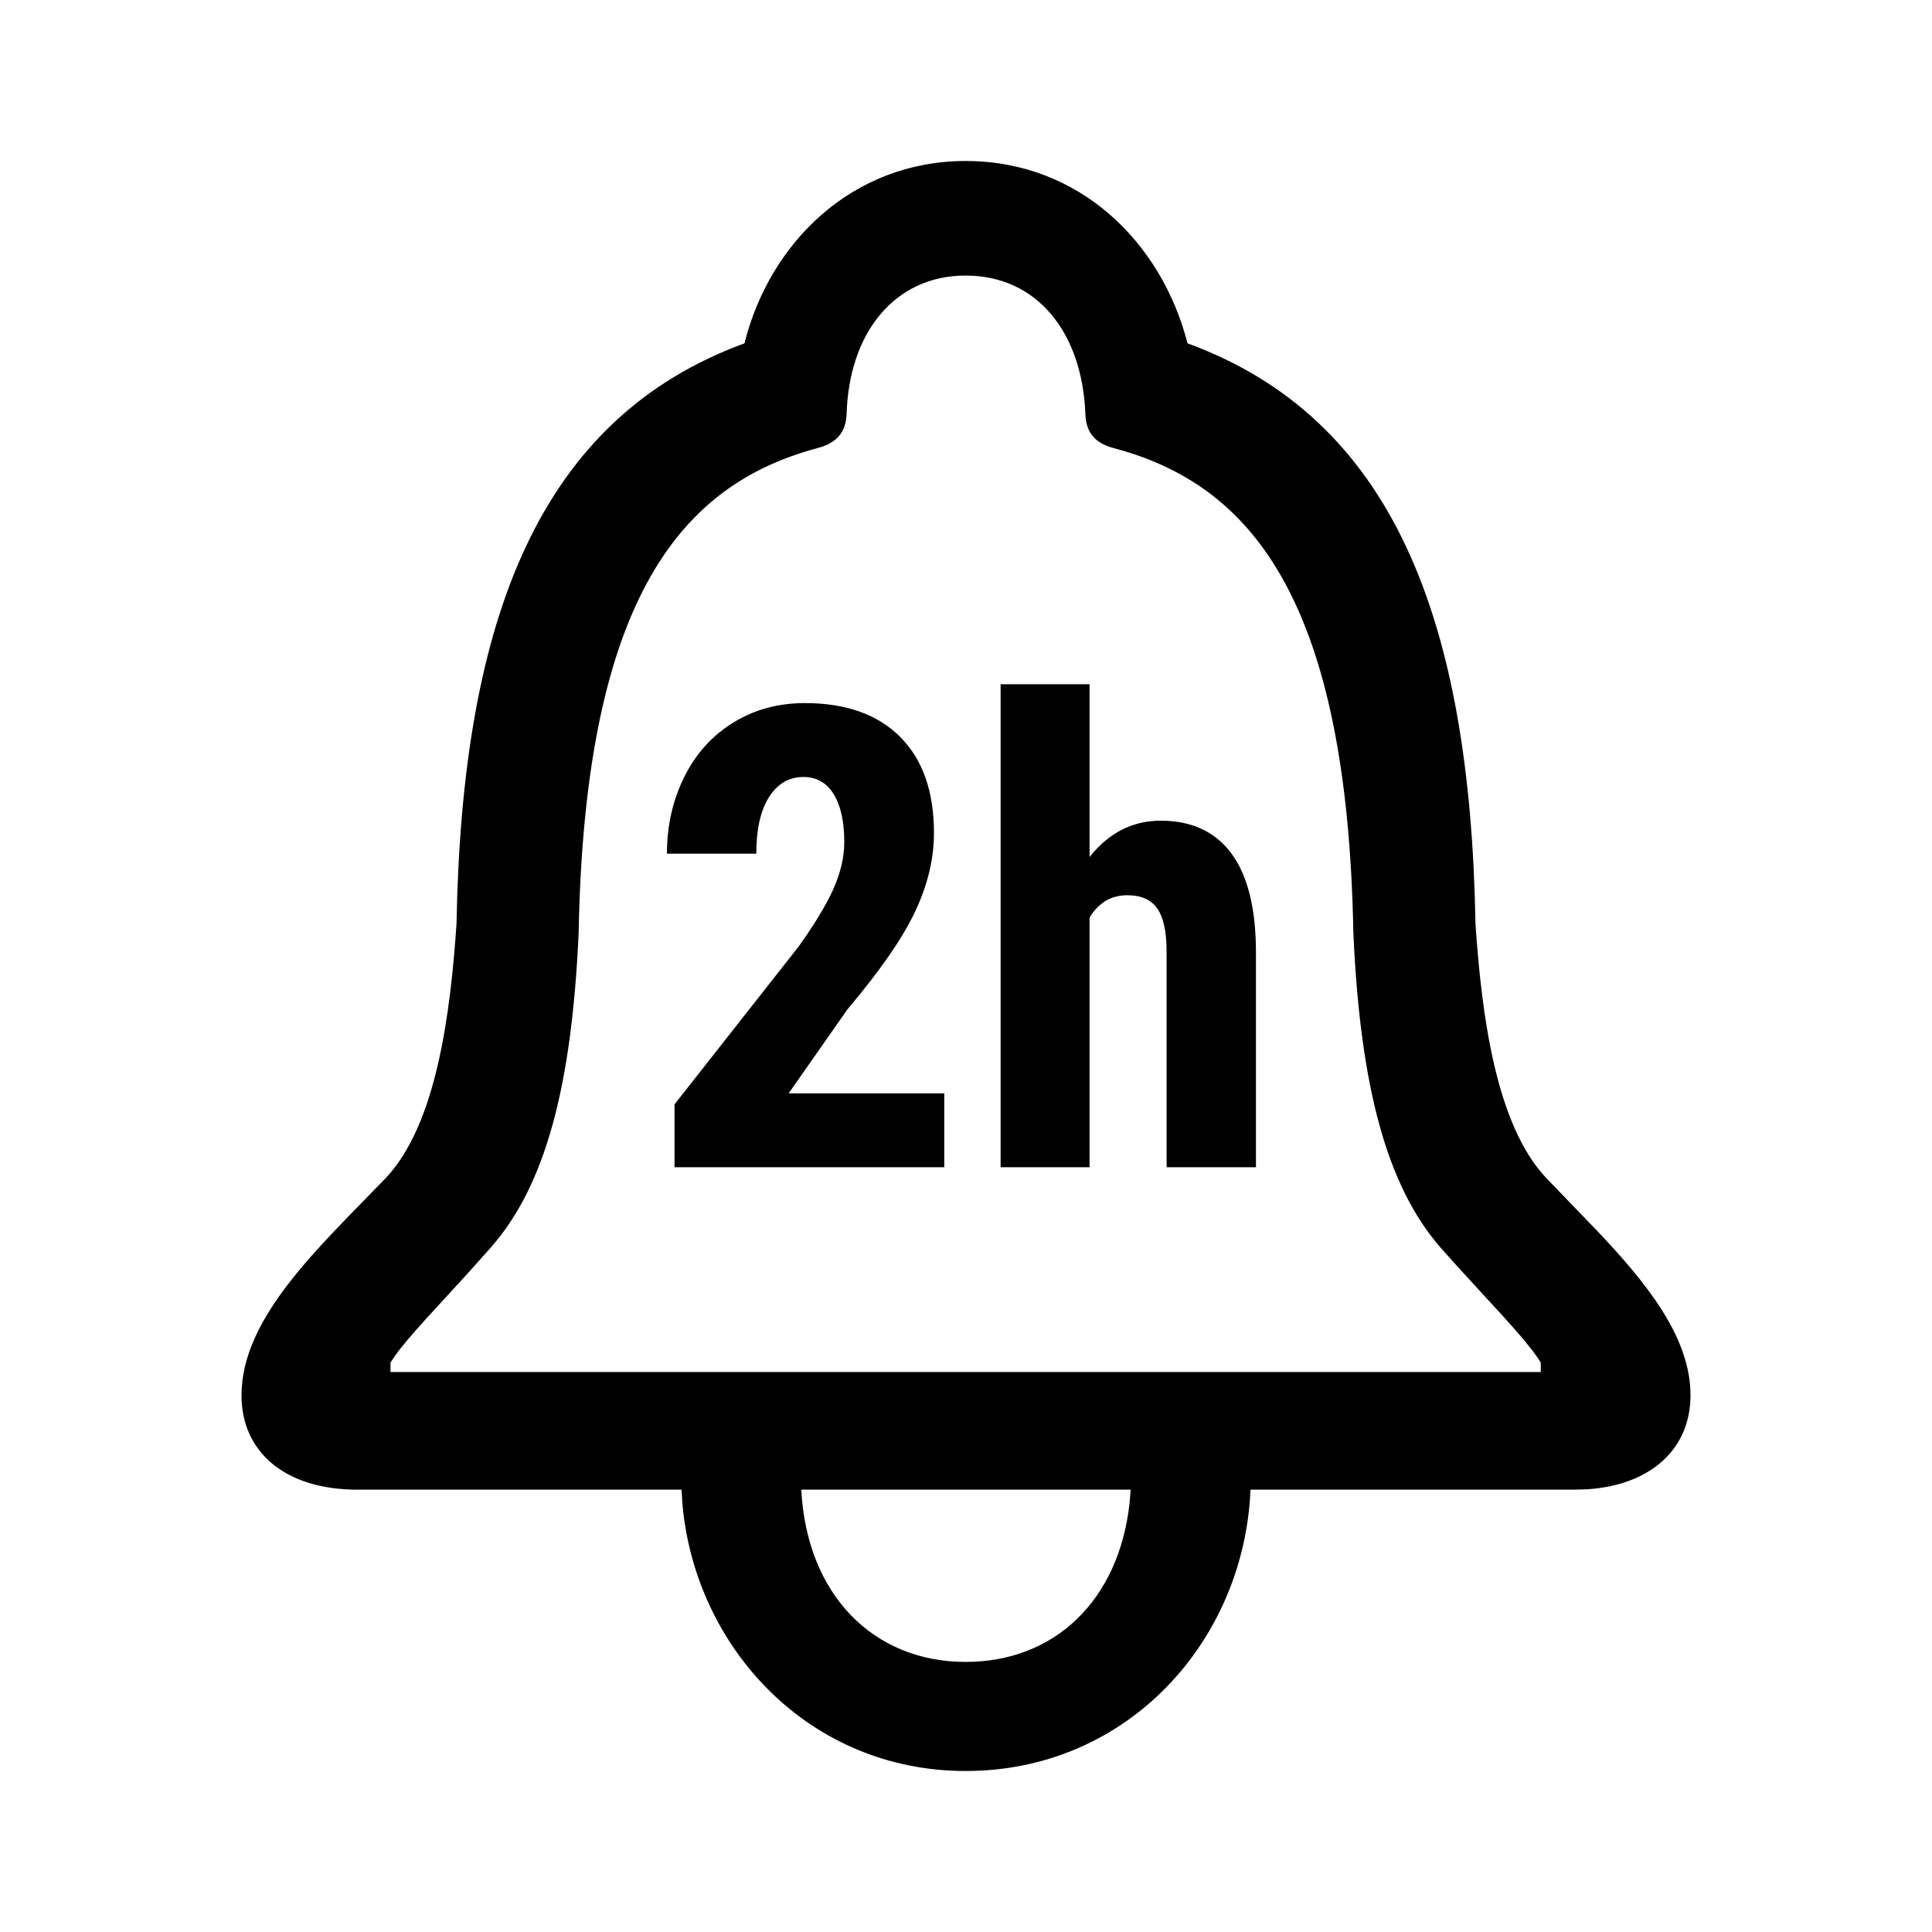 <?xml version="1.0" encoding="UTF-8"?>
<svg width="24px" height="24px" viewBox="0 0 24 24" version="1.1" xmlns="http://www.w3.org/2000/svg" xmlns:xlink="http://www.w3.org/1999/xlink">
    <title>icon/iOS/bell-2h-outline</title>
    <g id="icon/iOS/bell-2h-outline" stroke="none" stroke-width="1" fill="none" fill-rule="evenodd">
        <rect id="ViewBox" fill-rule="nonzero" x="0" y="0" width="24" height="24"></rect>
        <path d="M11.995,2 C13.407,2 14.428,3.007 14.752,4.265 C17.289,5.195 18.262,7.663 18.329,11.477 C18.405,12.591 18.577,13.965 19.207,14.633 L19.833,15.282 C20.453,15.936 21,16.608 21,17.334 C21,17.987 20.522,18.445 19.724,18.5 L19.56,18.505 L15.534,18.505 C15.458,20.374 14.018,22 11.995,22 C10.05,22 8.639,20.471 8.478,18.69 L8.466,18.505 L4.44,18.505 C3.534,18.505 3,18.031 3,17.334 C3,16.366 3.963,15.495 4.793,14.633 C5.423,13.965 5.595,12.591 5.671,11.477 C5.738,7.663 6.711,5.195 9.248,4.265 C9.563,3.007 10.593,2 11.995,2 Z M14.046,18.505 L9.954,18.505 C10.021,19.812 10.851,20.645 11.995,20.645 C13.097,20.645 13.895,19.886 14.031,18.681 L14.046,18.505 Z M11.995,3.423 C11.118,3.423 10.545,4.13 10.517,5.146 C10.508,5.358 10.405,5.481 10.22,5.547 L10.135,5.572 C8.504,6.017 7.264,7.373 7.188,11.593 C7.102,13.491 6.777,14.73 6.091,15.504 L5.815,15.813 C5.446,16.22 5.082,16.596 4.907,16.842 L4.851,16.927 L4.851,17.044 L19.14,17.044 L19.14,16.927 C18.968,16.637 18.405,16.076 17.9,15.504 C17.223,14.73 16.898,13.491 16.812,11.593 C16.738,7.481 15.559,6.089 13.981,5.608 L13.855,5.572 C13.617,5.514 13.493,5.388 13.483,5.146 C13.445,4.13 12.882,3.423 11.995,3.423 Z M10,8.734 C10.508,8.734 10.902,8.874 11.182,9.154 C11.462,9.434 11.602,9.832 11.602,10.348 C11.602,10.668 11.524,10.993 11.369,11.322 C11.214,11.652 10.934,12.057 10.527,12.539 L9.797,13.582 L11.73,13.582 L11.73,14.5 L8.379,14.5 L8.379,13.719 L9.918,11.762 C10.113,11.491 10.257,11.253 10.35,11.049 C10.442,10.844 10.488,10.648 10.488,10.461 C10.488,10.208 10.445,10.01 10.357,9.867 C10.27,9.724 10.145,9.652 9.98,9.652 C9.801,9.652 9.658,9.736 9.553,9.902 C9.447,10.069 9.395,10.303 9.395,10.605 L8.285,10.605 C8.285,10.257 8.357,9.938 8.502,9.648 C8.646,9.359 8.85,9.135 9.111,8.975 C9.373,8.814 9.669,8.734 10,8.734 Z M13.535,8.5 L13.535,10.645 C13.775,10.345 14.069,10.195 14.418,10.195 C14.803,10.195 15.096,10.331 15.297,10.602 C15.497,10.872 15.599,11.276 15.602,11.812 L15.602,14.5 L14.492,14.5 L14.492,11.824 C14.492,11.577 14.454,11.398 14.377,11.287 C14.3,11.176 14.176,11.121 14.004,11.121 C13.803,11.121 13.647,11.214 13.535,11.398 L13.535,14.5 L12.43,14.5 L12.43,8.5 L13.535,8.5 Z" id="xabber:bell-2h-outline" fill="#000000" fill-rule="nonzero"></path>
    </g>
</svg>
